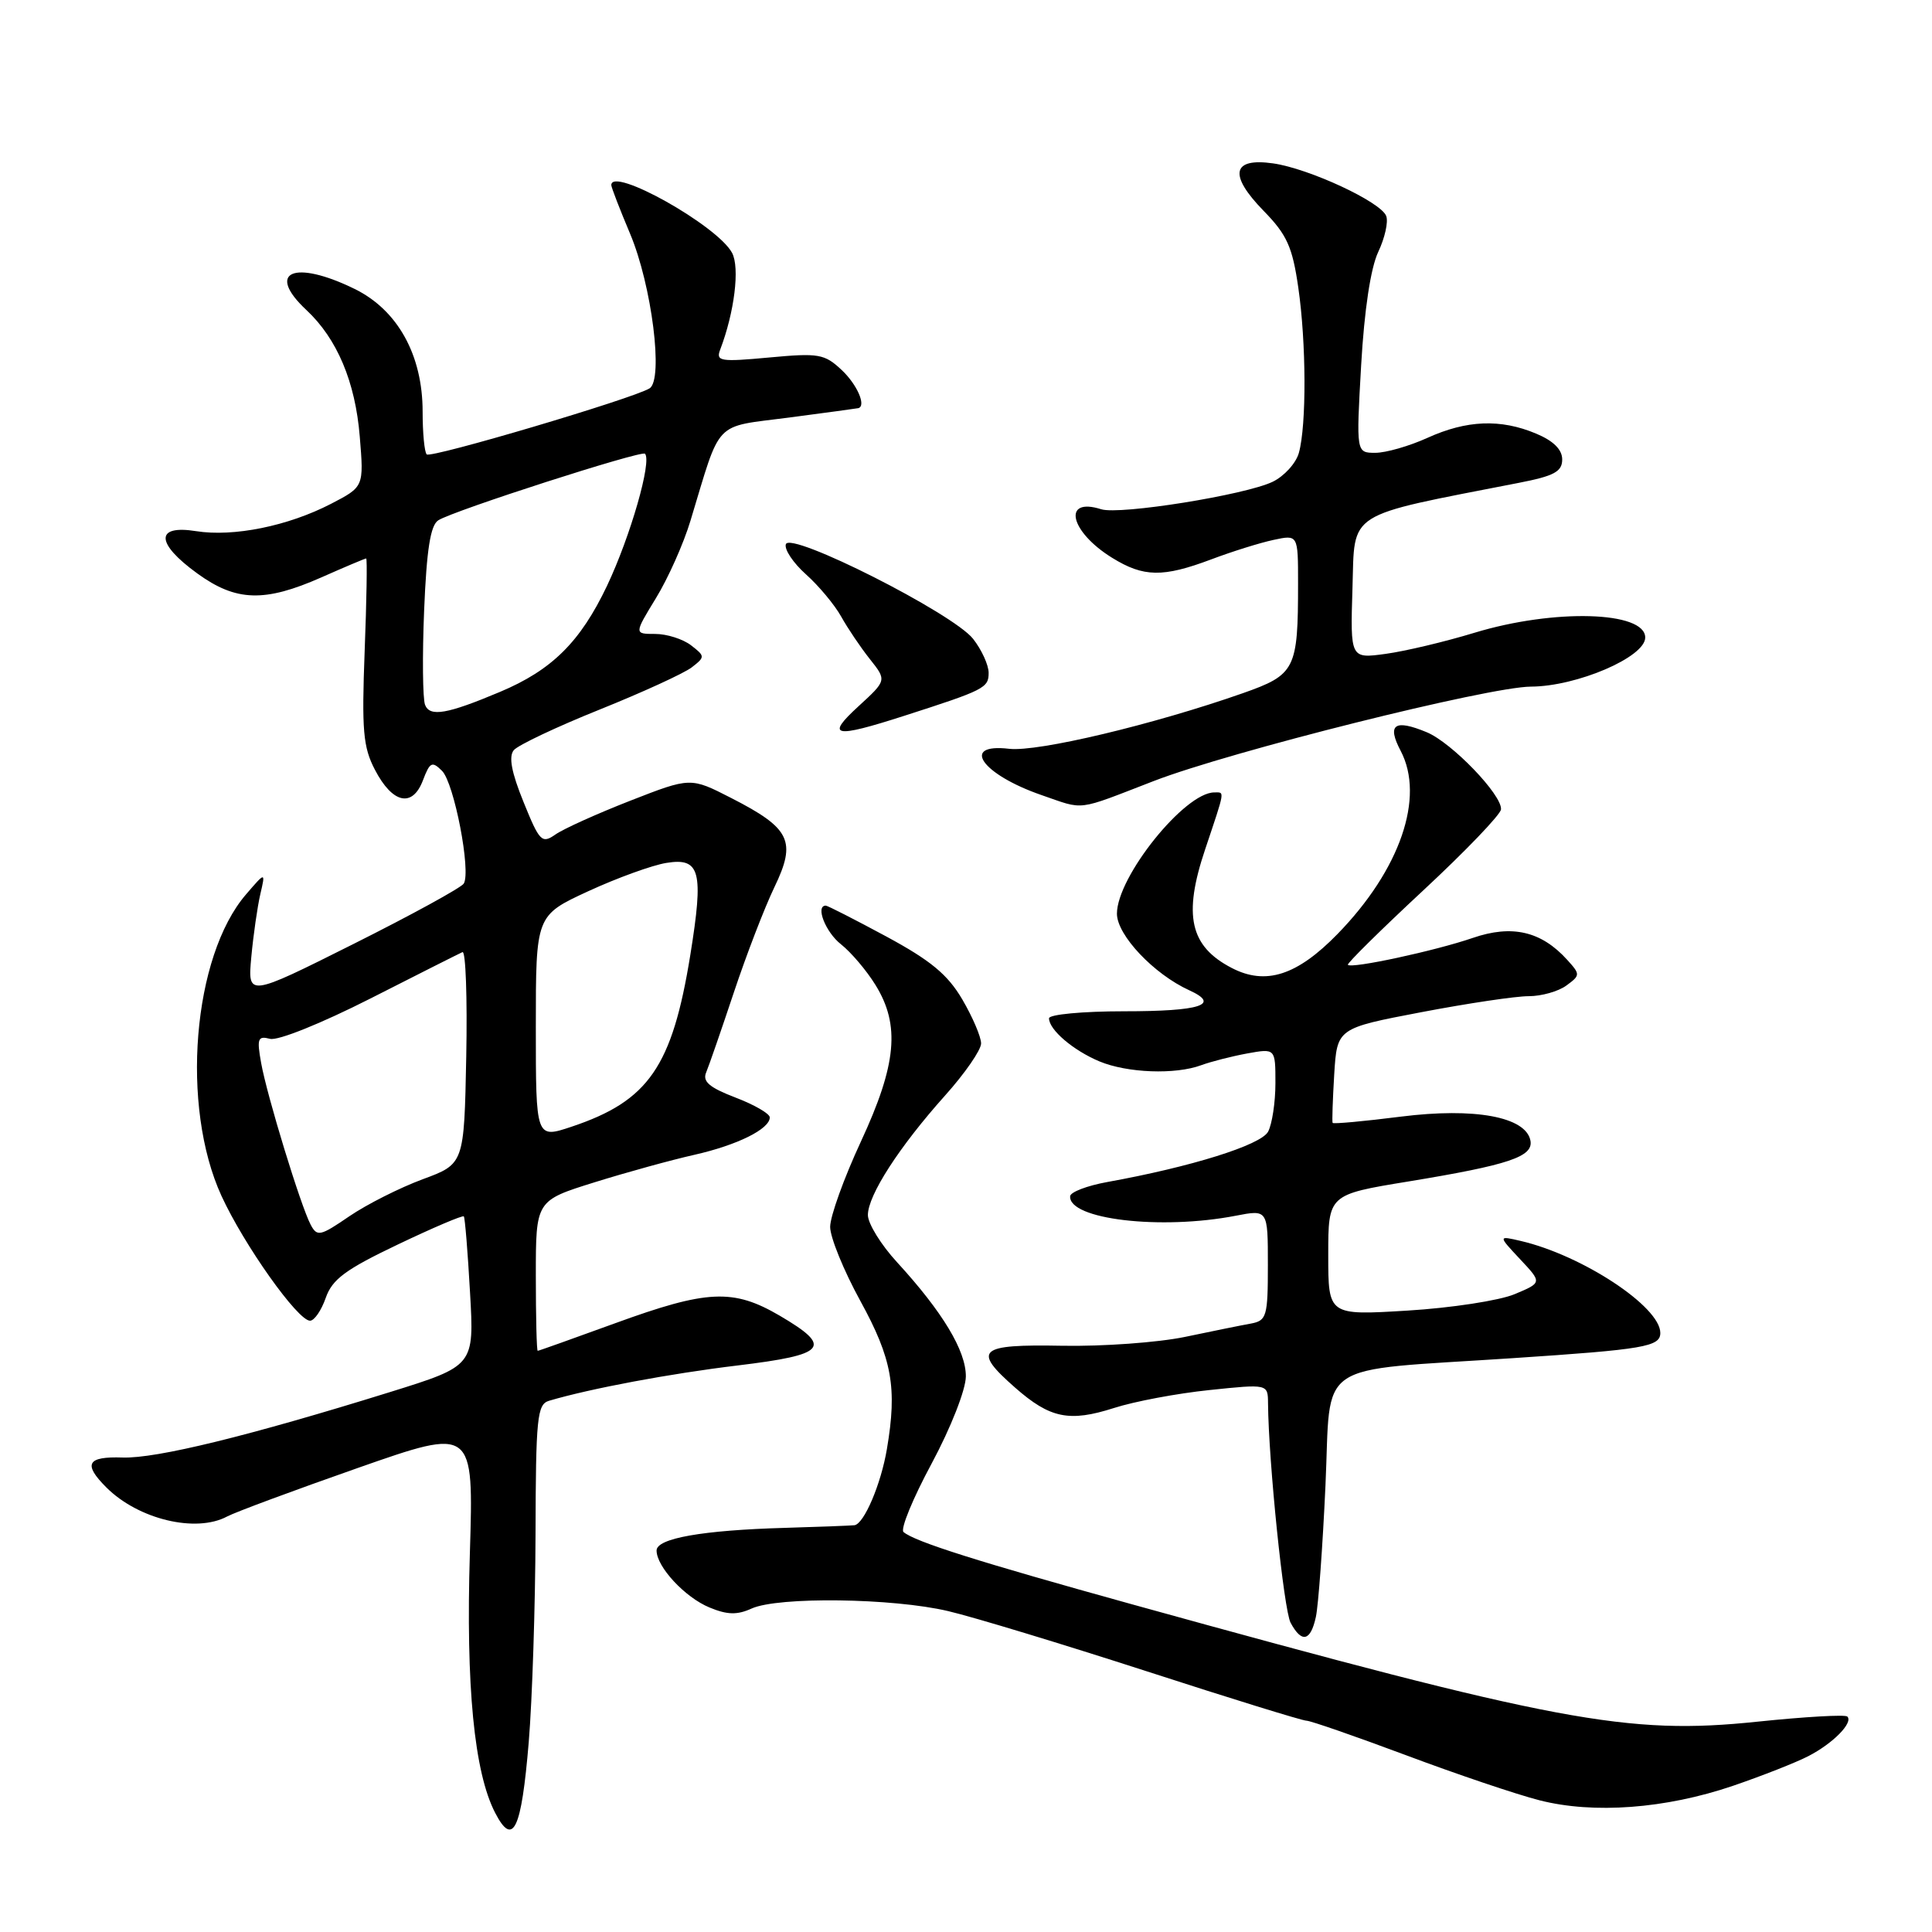 <?xml version="1.0" encoding="UTF-8" standalone="no"?>
<!DOCTYPE svg PUBLIC "-//W3C//DTD SVG 1.1//EN" "http://www.w3.org/Graphics/SVG/1.1/DTD/svg11.dtd" >
<svg xmlns="http://www.w3.org/2000/svg" xmlns:xlink="http://www.w3.org/1999/xlink" version="1.1" viewBox="0 0 256 256">
 <g >
 <path fill="currentColor"
d=" M 70.06 230.85 C 70.53 225.16 70.93 212.77 70.96 203.32 C 71.00 187.84 71.17 186.08 72.75 185.61 C 78.22 183.99 88.77 182.01 97.75 180.93 C 109.56 179.50 110.41 178.50 103.31 174.33 C 97.15 170.73 93.71 170.89 81.50 175.34 C 76.00 177.34 71.39 178.99 71.25 178.99 C 71.11 179.00 71.00 174.52 71.00 169.04 C 71.00 159.09 71.00 159.09 78.75 156.67 C 83.01 155.34 88.97 153.70 92.00 153.02 C 97.71 151.73 102.00 149.60 102.00 148.06 C 102.00 147.57 99.95 146.38 97.45 145.43 C 93.99 144.10 93.06 143.31 93.57 142.10 C 93.94 141.22 95.59 136.45 97.24 131.50 C 98.89 126.55 101.30 120.28 102.61 117.56 C 105.56 111.44 104.75 109.76 96.89 105.74 C 91.50 102.98 91.50 102.98 83.51 106.10 C 79.11 107.82 74.65 109.83 73.59 110.58 C 71.80 111.83 71.49 111.51 69.37 106.27 C 67.77 102.34 67.38 100.25 68.08 99.40 C 68.64 98.73 73.76 96.31 79.46 94.02 C 85.16 91.73 90.65 89.21 91.66 88.43 C 93.44 87.05 93.44 86.95 91.56 85.50 C 90.49 84.68 88.36 84.00 86.82 84.00 C 84.02 84.00 84.02 84.00 86.92 79.25 C 88.52 76.64 90.58 72.03 91.49 69.00 C 95.61 55.42 94.43 56.65 104.54 55.33 C 109.47 54.68 113.61 54.12 113.75 54.08 C 114.80 53.75 113.56 50.94 111.53 49.03 C 109.25 46.89 108.49 46.76 101.92 47.37 C 95.47 47.97 94.84 47.87 95.42 46.35 C 97.32 41.39 98.05 35.46 97.00 33.50 C 95.06 29.88 81.00 22.00 81.00 24.53 C 81.00 24.82 82.12 27.72 83.49 30.97 C 86.37 37.81 87.94 50.30 86.07 51.46 C 83.86 52.82 57.09 60.76 56.54 60.21 C 56.24 59.91 56.00 57.36 56.00 54.55 C 56.00 47.05 52.70 41.09 47.00 38.29 C 38.96 34.35 35.16 36.00 40.60 41.08 C 44.67 44.88 47.08 50.60 47.67 57.84 C 48.22 64.50 48.22 64.50 43.86 66.76 C 38.16 69.71 30.94 71.17 25.98 70.38 C 20.54 69.51 20.61 71.98 26.15 75.99 C 31.29 79.72 35.06 79.83 42.60 76.50 C 45.71 75.12 48.37 74.00 48.52 74.00 C 48.67 74.00 48.58 79.51 48.32 86.25 C 47.92 96.76 48.11 99.00 49.68 102.00 C 52.01 106.48 54.65 107.06 56.04 103.40 C 56.96 100.97 57.25 100.83 58.57 102.14 C 60.18 103.75 62.44 115.48 61.45 117.08 C 61.12 117.62 54.53 121.23 46.82 125.09 C 32.81 132.11 32.81 132.11 33.30 126.80 C 33.57 123.89 34.11 120.15 34.49 118.50 C 35.19 115.50 35.19 115.50 32.61 118.50 C 25.52 126.72 23.90 146.60 29.35 158.47 C 32.34 164.97 39.45 175.00 41.08 175.00 C 41.65 175.00 42.58 173.64 43.16 171.98 C 44.02 169.51 45.78 168.21 52.70 164.91 C 57.37 162.68 61.31 161.00 61.46 161.18 C 61.61 161.35 61.98 165.88 62.28 171.24 C 62.84 180.98 62.84 180.98 51.67 184.46 C 32.95 190.28 20.71 193.28 16.25 193.13 C 11.53 192.97 10.98 193.98 14.09 197.09 C 18.32 201.32 25.96 203.16 30.10 200.94 C 31.19 200.36 38.98 197.47 47.42 194.51 C 62.77 189.13 62.77 189.13 62.26 205.82 C 61.72 223.40 62.83 234.84 65.61 240.21 C 67.99 244.81 69.09 242.49 70.06 230.85 Z  M 229.60 236.64 C 233.46 235.32 237.97 233.55 239.63 232.69 C 242.90 231.00 245.59 228.26 244.78 227.45 C 244.50 227.17 239.15 227.48 232.88 228.13 C 215.64 229.93 206.42 228.20 150.00 212.58 C 129.61 206.93 121.21 204.28 119.72 203.00 C 119.28 202.63 120.96 198.54 123.45 193.92 C 126.00 189.17 127.97 184.14 127.98 182.39 C 128.00 178.99 124.91 173.85 118.88 167.27 C 116.74 164.95 115.00 162.12 115.00 161.00 C 115.00 158.38 119.16 151.94 125.22 145.17 C 127.85 142.24 130.00 139.13 130.00 138.26 C 130.00 137.39 128.88 134.77 127.51 132.43 C 125.58 129.14 123.33 127.27 117.44 124.09 C 113.26 121.84 109.66 120.00 109.42 120.00 C 108.01 120.00 109.39 123.52 111.43 125.12 C 112.76 126.17 114.83 128.60 116.01 130.52 C 119.30 135.84 118.82 141.04 114.07 151.27 C 111.83 156.09 110.00 161.17 110.00 162.57 C 110.00 163.96 111.80 168.37 114.00 172.38 C 118.21 180.05 118.90 183.89 117.52 192.00 C 116.74 196.65 114.49 201.93 113.22 202.10 C 112.83 202.15 108.67 202.31 104.00 202.45 C 93.06 202.76 87.00 203.84 87.00 205.45 C 87.00 207.61 90.76 211.66 94.01 213.00 C 96.37 213.98 97.68 214.01 99.59 213.14 C 103.09 211.55 118.29 211.74 125.64 213.48 C 129.01 214.27 140.86 217.87 151.96 221.46 C 163.06 225.06 172.58 228.00 173.11 228.00 C 173.64 228.00 179.57 230.06 186.29 232.57 C 193.01 235.09 200.97 237.78 204.00 238.55 C 211.17 240.38 220.68 239.67 229.60 236.64 Z  M 174.36 214.25 C 174.69 212.74 175.26 204.91 175.63 196.87 C 176.41 179.96 173.79 181.74 200.50 179.96 C 217.88 178.81 220.00 178.44 220.00 176.62 C 220.00 173.14 209.66 166.33 201.50 164.43 C 198.50 163.73 198.50 163.73 201.42 166.85 C 204.34 169.96 204.34 169.96 200.68 171.49 C 198.67 172.33 192.29 173.31 186.51 173.66 C 176.00 174.30 176.00 174.30 176.00 166.30 C 176.00 158.29 176.00 158.29 186.63 156.55 C 199.94 154.36 203.20 153.27 202.79 151.13 C 202.18 147.98 195.40 146.73 185.62 147.96 C 180.74 148.58 176.67 148.95 176.58 148.79 C 176.49 148.63 176.59 145.74 176.79 142.37 C 177.17 136.25 177.17 136.25 188.33 134.12 C 194.47 132.95 200.88 131.99 202.56 132.00 C 204.24 132.00 206.49 131.37 207.55 130.59 C 209.41 129.23 209.41 129.11 207.66 127.18 C 204.23 123.39 200.35 122.49 195.15 124.28 C 190.18 125.99 179.00 128.40 178.60 127.84 C 178.47 127.65 182.96 123.22 188.57 118.00 C 194.19 112.78 198.83 107.94 198.89 107.25 C 199.06 105.35 192.36 98.39 189.04 97.02 C 184.77 95.25 183.75 95.99 185.60 99.50 C 188.83 105.66 185.52 115.25 177.23 123.76 C 171.87 129.26 167.71 130.60 163.21 128.26 C 157.67 125.39 156.75 121.29 159.68 112.57 C 162.38 104.51 162.30 105.00 160.90 105.00 C 156.98 105.00 148.00 116.18 148.00 121.07 C 148.00 123.91 152.89 129.08 157.59 131.22 C 161.78 133.13 159.08 134.00 148.94 134.00 C 143.47 134.00 139.00 134.42 139.00 134.93 C 139.00 136.45 142.20 139.18 145.68 140.64 C 149.37 142.18 155.74 142.42 159.18 141.14 C 160.46 140.67 163.19 139.97 165.25 139.59 C 169.00 138.91 169.00 138.91 169.00 143.52 C 169.00 146.06 168.56 148.95 168.03 149.95 C 167.08 151.73 157.83 154.62 146.69 156.63 C 144.05 157.11 141.85 157.95 141.80 158.50 C 141.56 161.57 153.80 163.02 163.75 161.09 C 168.00 160.27 168.00 160.27 168.00 167.62 C 168.00 174.44 167.84 174.99 165.75 175.38 C 164.51 175.60 160.57 176.40 157.00 177.15 C 153.43 177.89 146.11 178.42 140.75 178.32 C 129.61 178.11 128.79 178.85 134.52 183.88 C 139.14 187.94 141.69 188.46 147.60 186.57 C 150.29 185.70 155.99 184.63 160.25 184.19 C 168.00 183.38 168.00 183.38 168.02 185.94 C 168.09 193.74 170.11 213.33 171.01 215.02 C 172.48 217.76 173.66 217.49 174.36 214.25 Z  M 152.88 103.49 C 163.06 99.56 197.24 91.01 202.86 90.98 C 208.93 90.96 218.00 87.07 218.00 84.48 C 218.00 80.98 205.92 80.64 195.39 83.84 C 191.49 85.03 186.18 86.29 183.61 86.64 C 178.92 87.28 178.92 87.28 179.21 77.92 C 179.53 67.60 178.11 68.50 201.25 63.98 C 205.94 63.07 207.00 62.49 207.00 60.88 C 207.00 59.56 205.83 58.41 203.53 57.45 C 198.83 55.48 194.34 55.66 189.14 58.02 C 186.74 59.11 183.64 60.00 182.24 60.00 C 179.70 60.00 179.70 60.00 180.36 48.38 C 180.78 41.06 181.62 35.51 182.62 33.39 C 183.50 31.53 183.98 29.39 183.68 28.62 C 182.97 26.75 173.45 22.33 168.70 21.65 C 163.24 20.87 162.78 23.16 167.42 27.92 C 170.53 31.10 171.25 32.70 172.03 38.10 C 173.09 45.41 173.13 56.32 172.11 60.00 C 171.73 61.38 170.16 63.10 168.63 63.84 C 164.99 65.59 148.38 68.25 145.92 67.48 C 140.71 65.82 141.74 70.44 147.36 73.91 C 151.53 76.49 154.09 76.53 160.50 74.12 C 163.25 73.08 166.96 71.92 168.75 71.54 C 172.00 70.84 172.00 70.84 172.00 77.30 C 172.00 88.71 171.65 89.40 164.66 91.86 C 152.84 96.01 137.51 99.66 133.72 99.22 C 127.18 98.45 130.08 102.61 138.00 105.35 C 143.80 107.35 142.45 107.52 152.88 103.49 Z  M 119.81 94.85 C 130.45 91.43 131.00 91.15 131.00 89.16 C 131.00 88.12 130.07 86.09 128.94 84.65 C 126.27 81.26 104.71 70.36 104.13 72.11 C 103.90 72.79 105.10 74.59 106.80 76.11 C 108.49 77.62 110.58 80.13 111.45 81.68 C 112.31 83.23 114.02 85.77 115.26 87.33 C 117.50 90.15 117.50 90.15 113.76 93.58 C 109.35 97.62 110.46 97.86 119.81 94.85 Z  M 41.16 162.27 C 39.84 159.77 35.38 145.21 34.60 140.84 C 34.02 137.61 34.16 137.23 35.78 137.65 C 36.82 137.93 42.57 135.61 49.06 132.32 C 55.35 129.12 60.85 126.35 61.28 126.16 C 61.71 125.97 61.93 132.21 61.78 140.02 C 61.50 154.23 61.50 154.23 56.00 156.26 C 52.98 157.38 48.61 159.58 46.29 161.16 C 42.42 163.81 42.02 163.90 41.16 162.27 Z  M 71.00 136.09 C 71.00 121.30 71.00 121.30 77.95 118.09 C 81.77 116.33 86.43 114.64 88.30 114.34 C 92.79 113.61 93.26 115.44 91.47 126.54 C 89.07 141.35 85.94 145.88 75.75 149.29 C 71.00 150.88 71.00 150.88 71.00 136.09 Z  M 56.32 93.39 C 56.01 92.57 55.95 86.93 56.20 80.86 C 56.53 72.80 57.04 69.59 58.08 68.94 C 60.14 67.64 84.98 59.65 85.46 60.12 C 86.41 61.08 83.54 71.06 80.44 77.61 C 76.90 85.05 73.15 88.78 66.25 91.68 C 59.25 94.63 56.95 95.03 56.32 93.39 Z "/>
</g>
</svg>